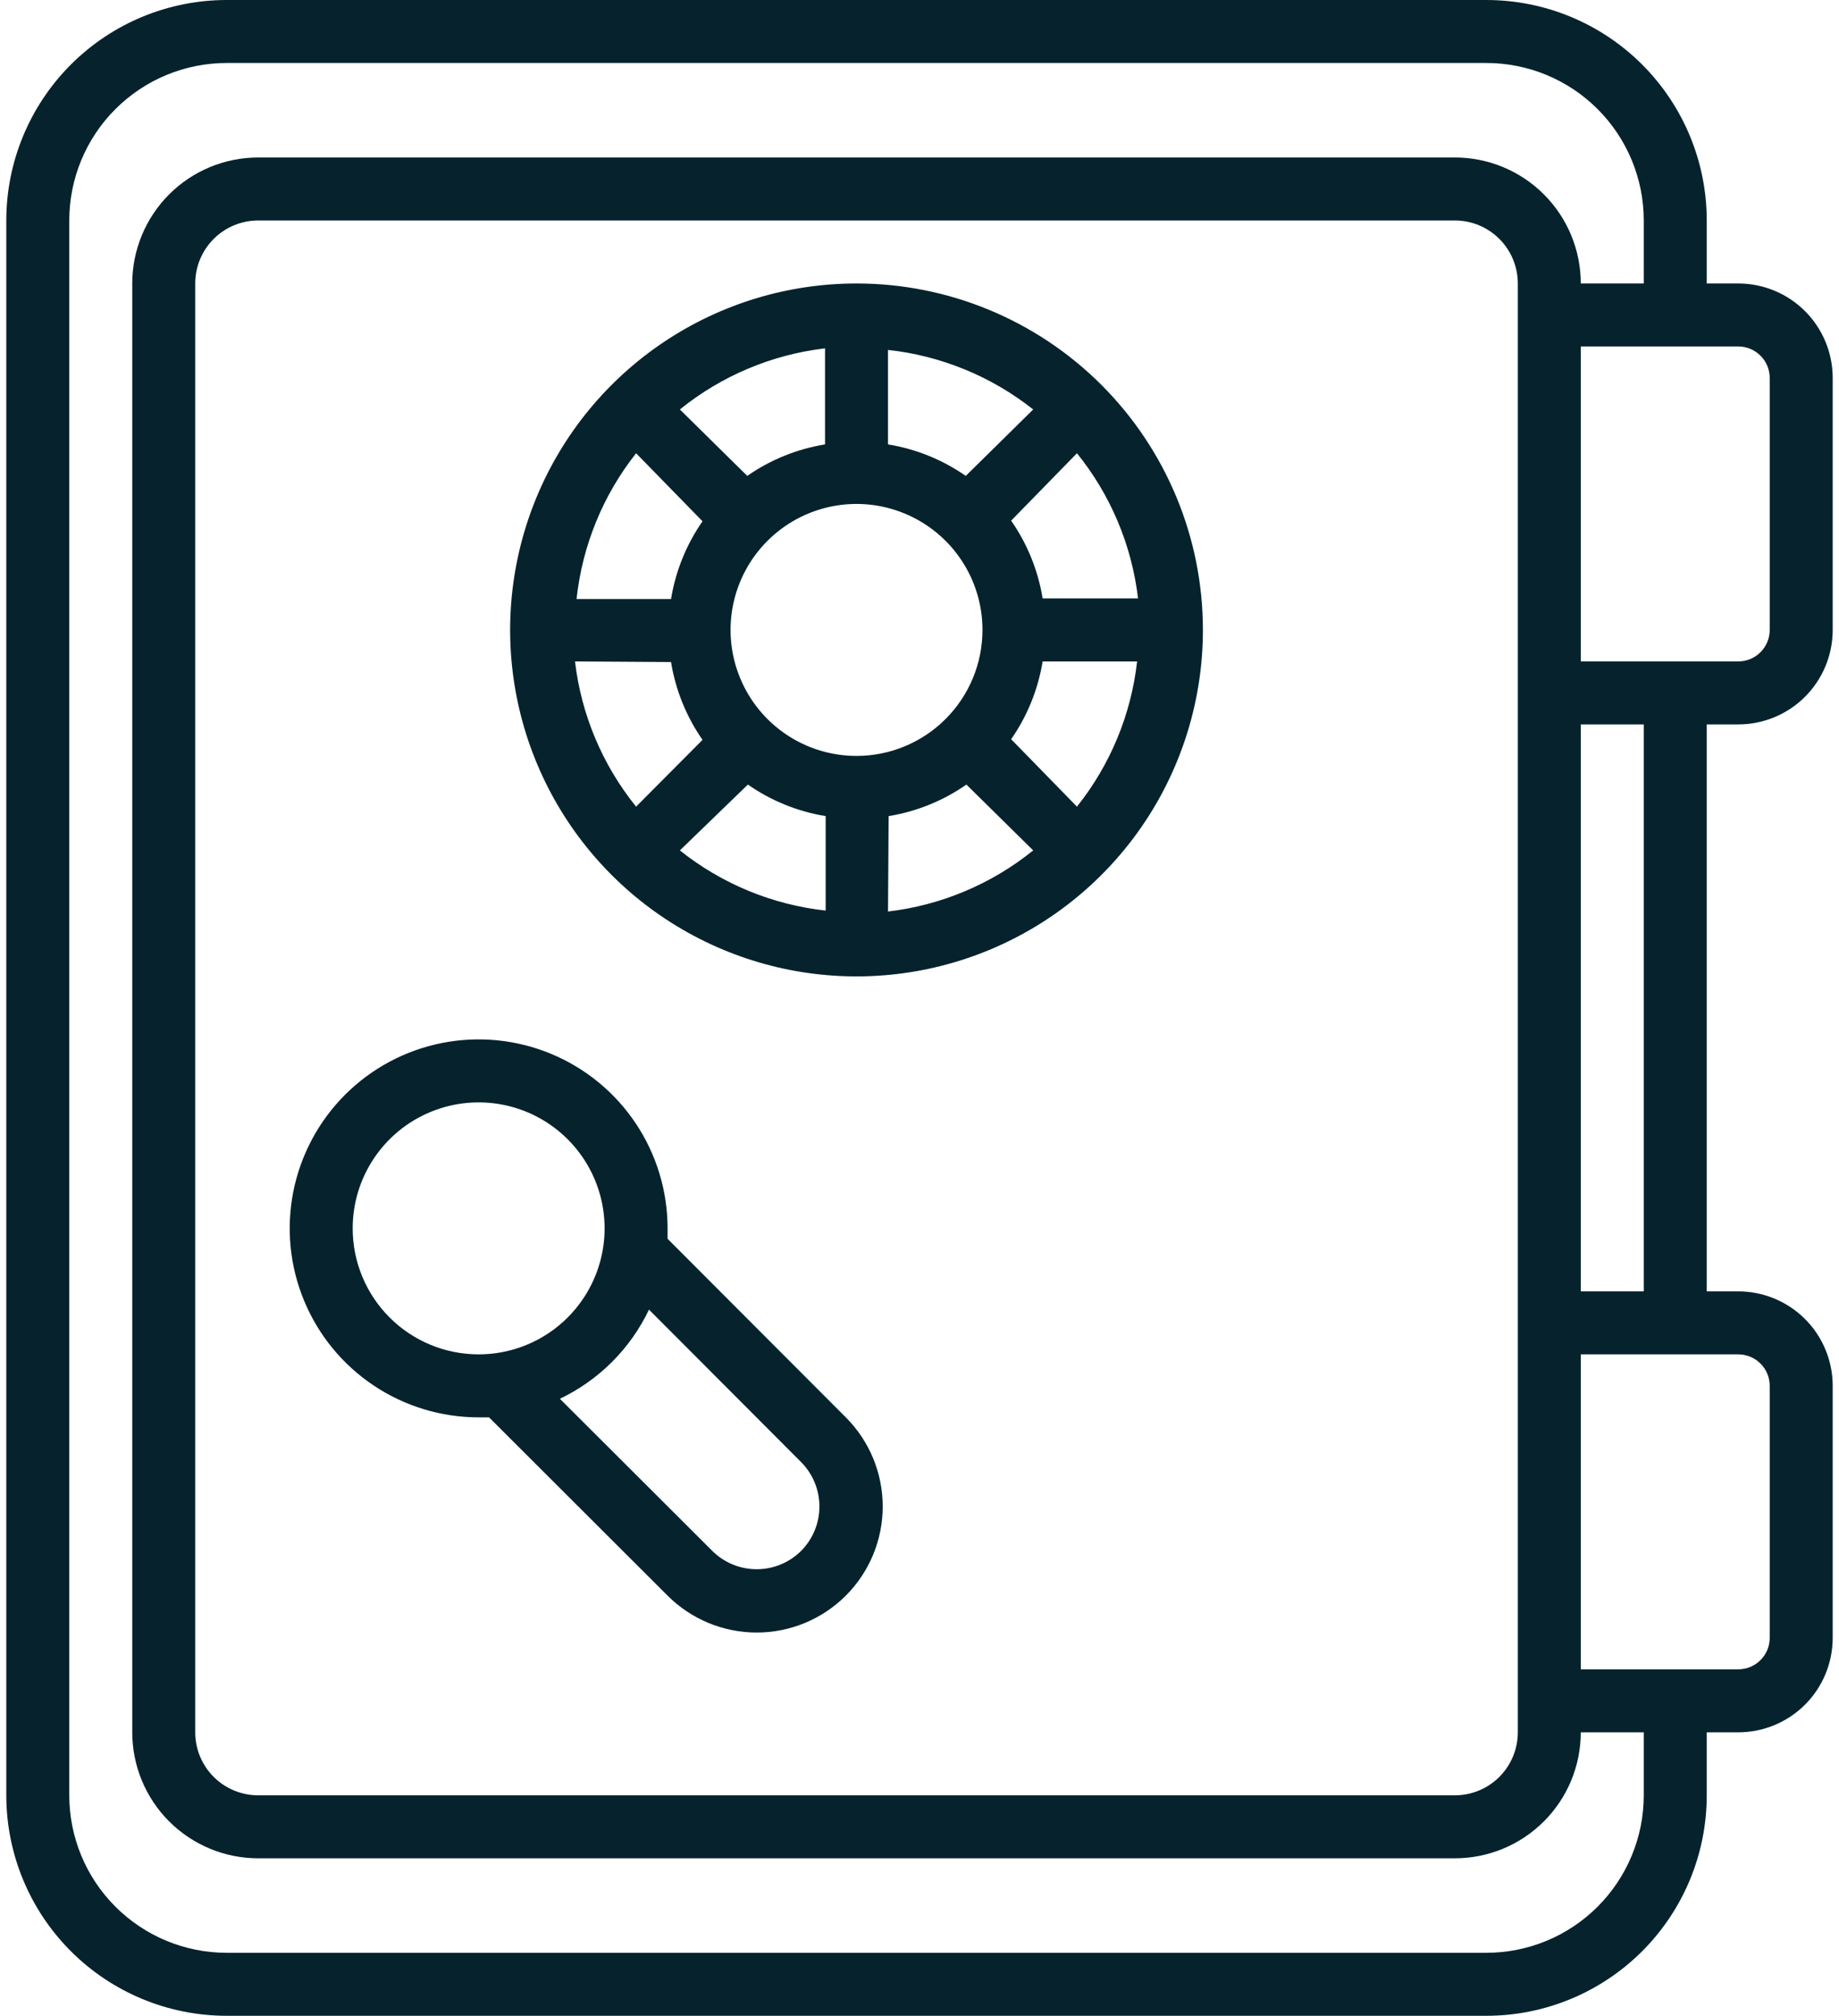 <svg width="73" height="80" viewBox="0 0 73 80" fill="none" xmlns="http://www.w3.org/2000/svg">
<g clip-path="url(#clip0)">
<path fill-rule="evenodd" clip-rule="evenodd" d="M71.652 27.652C70.948 28.355 69.995 28.75 69 28.75H67.75V51.25H69C69.995 51.25 70.948 51.645 71.652 52.348C72.355 53.052 72.75 54.005 72.75 55V65C72.75 65.995 72.355 66.948 71.652 67.652C70.948 68.355 69.995 68.75 69 68.75H67.75V71.25C67.75 73.571 66.828 75.796 65.187 77.437C63.546 79.078 61.321 80 59 80H9C6.679 80 4.454 79.078 2.813 77.437C1.172 75.796 0.25 73.571 0.25 71.25V8.75C0.25 6.429 1.172 4.204 2.813 2.563C4.454 0.922 6.679 0 9 0H59C61.321 0 63.546 0.922 65.187 2.563C66.828 4.204 67.75 6.429 67.75 8.75V11.25H69C69.995 11.25 70.948 11.645 71.652 12.348C72.355 13.052 72.75 14.005 72.75 15V25C72.75 25.995 72.355 26.948 71.652 27.652ZM70.25 25V15C70.25 14.668 70.118 14.351 69.884 14.116C69.65 13.882 69.332 13.75 69 13.75H62.75V26.25H69C69.332 26.25 69.65 26.118 69.884 25.884C70.118 25.649 70.25 25.331 70.25 25ZM59.518 70.518C59.987 70.049 60.25 69.413 60.25 68.75V11.25C60.25 10.587 59.987 9.951 59.518 9.482C59.049 9.013 58.413 8.75 57.75 8.75H10.25C9.587 8.75 8.951 9.013 8.482 9.482C8.013 9.951 7.75 10.587 7.75 11.25V68.75C7.75 69.413 8.013 70.049 8.482 70.518C8.951 70.987 9.587 71.25 10.25 71.25H57.75C58.413 71.25 59.049 70.987 59.518 70.518ZM63.419 75.669C64.591 74.497 65.25 72.908 65.25 71.25V68.75H62.75C62.75 70.076 62.223 71.348 61.285 72.285C60.348 73.223 59.076 73.75 57.75 73.75H10.25C8.924 73.75 7.652 73.223 6.714 72.285C5.777 71.348 5.25 70.076 5.25 68.75V11.25C5.25 9.924 5.777 8.652 6.714 7.714C7.652 6.777 8.924 6.25 10.25 6.25H57.75C59.076 6.25 60.348 6.777 61.285 7.714C62.223 8.652 62.75 9.924 62.75 11.25H65.25V8.75C65.25 7.092 64.591 5.503 63.419 4.331C62.247 3.158 60.658 2.5 59 2.5H9C7.342 2.5 5.753 3.158 4.581 4.331C3.408 5.503 2.75 7.092 2.75 8.75V71.25C2.75 72.908 3.408 74.497 4.581 75.669C5.753 76.841 7.342 77.5 9 77.5H59C60.658 77.5 62.247 76.841 63.419 75.669ZM70.25 65V55C70.25 54.669 70.118 54.35 69.884 54.116C69.65 53.882 69.332 53.75 69 53.75H62.75V66.25H69C69.332 66.25 69.65 66.118 69.884 65.884C70.118 65.65 70.25 65.332 70.25 65ZM62.75 51.25H65.25V28.75H62.75V51.25ZM34 11.25C31.28 11.25 28.622 12.056 26.361 13.567C24.1 15.078 22.337 17.226 21.297 19.738C20.256 22.251 19.984 25.015 20.514 27.683C21.045 30.35 22.354 32.8 24.277 34.723C26.2 36.646 28.65 37.955 31.317 38.486C33.985 39.016 36.749 38.744 39.262 37.703C41.774 36.663 43.922 34.9 45.433 32.639C46.944 30.378 47.75 27.72 47.75 25C47.75 21.353 46.301 17.856 43.723 15.277C41.144 12.699 37.647 11.25 34 11.25ZM34 30C33.011 30 32.044 29.707 31.222 29.157C30.4 28.608 29.759 27.827 29.381 26.913C29.002 26 28.903 24.994 29.096 24.024C29.289 23.055 29.765 22.164 30.465 21.465C31.164 20.765 32.055 20.289 33.025 20.096C33.995 19.903 35 20.002 35.913 20.381C36.827 20.759 37.608 21.4 38.157 22.222C38.707 23.044 39 24.011 39 25C39 26.326 38.473 27.598 37.535 28.535C36.598 29.473 35.326 30 34 30ZM38.337 18.887C37.415 18.245 36.36 17.817 35.25 17.637V13.887C37.355 14.117 39.352 14.936 41.013 16.25L38.337 18.887ZM32.75 17.637C31.64 17.817 30.585 18.245 29.663 18.887L26.988 16.25C28.641 14.914 30.639 14.073 32.75 13.825V17.637ZM27.887 20.688C27.245 21.61 26.817 22.665 26.637 23.775H22.887C23.113 21.661 23.932 19.655 25.25 17.988L27.887 20.688ZM26.637 26.275C26.817 27.385 27.245 28.44 27.887 29.363L25.25 32.013C23.913 30.359 23.073 28.361 22.825 26.25L26.637 26.275ZM29.688 31.137C30.61 31.78 31.665 32.208 32.775 32.388V36.138C30.659 35.905 28.652 35.077 26.988 33.75L29.688 31.137ZM35.275 32.388C36.385 32.208 37.44 31.78 38.362 31.137L41.013 33.75C39.359 35.087 37.361 35.927 35.25 36.175L35.275 32.388ZM40.138 29.337C40.78 28.415 41.208 27.36 41.388 26.25H45.138C44.901 28.358 44.073 30.355 42.75 32.013L40.138 29.337ZM41.388 23.75C41.208 22.64 40.78 21.585 40.138 20.663L42.75 17.988C44.087 19.641 44.927 21.639 45.175 23.75H41.388ZM26.5 49.163V48.75C26.5 47.267 26.06 45.817 25.236 44.583C24.412 43.35 23.241 42.389 21.87 41.821C20.5 41.253 18.992 41.105 17.537 41.394C16.082 41.684 14.746 42.398 13.697 43.447C12.648 44.496 11.934 45.832 11.644 47.287C11.355 48.742 11.503 50.25 12.071 51.62C12.639 52.991 13.6 54.162 14.833 54.986C16.067 55.81 17.517 56.25 19 56.25H19.413L26.5 63.325C27.438 64.263 28.711 64.79 30.038 64.79C31.364 64.79 32.637 64.263 33.575 63.325C34.513 62.387 35.04 61.114 35.04 59.788C35.04 58.461 34.513 57.188 33.575 56.25L26.5 49.163ZM14 48.75C14 47.761 14.293 46.794 14.843 45.972C15.392 45.15 16.173 44.509 17.087 44.131C18 43.752 19.006 43.653 19.976 43.846C20.945 44.039 21.836 44.515 22.535 45.215C23.235 45.914 23.711 46.805 23.904 47.775C24.097 48.745 23.998 49.75 23.619 50.663C23.241 51.577 22.6 52.358 21.778 52.907C20.956 53.457 19.989 53.75 19 53.75C17.674 53.75 16.402 53.223 15.464 52.285C14.527 51.348 14 50.076 14 48.75ZM31.8 61.55C31.332 62.016 30.698 62.277 30.038 62.277C29.377 62.277 28.743 62.016 28.275 61.55L22.225 55.513C23.774 54.773 25.023 53.524 25.762 51.975L31.8 58.025C32.266 58.493 32.527 59.127 32.527 59.788C32.527 60.448 32.266 61.082 31.8 61.55Z" fill="#06232D"/>
</g>
<defs>
<clipPath id="clip0">
<rect width="72.5" height="80" fill="white" transform="translate(0.25)"/>
</clipPath>
</defs>
</svg>
